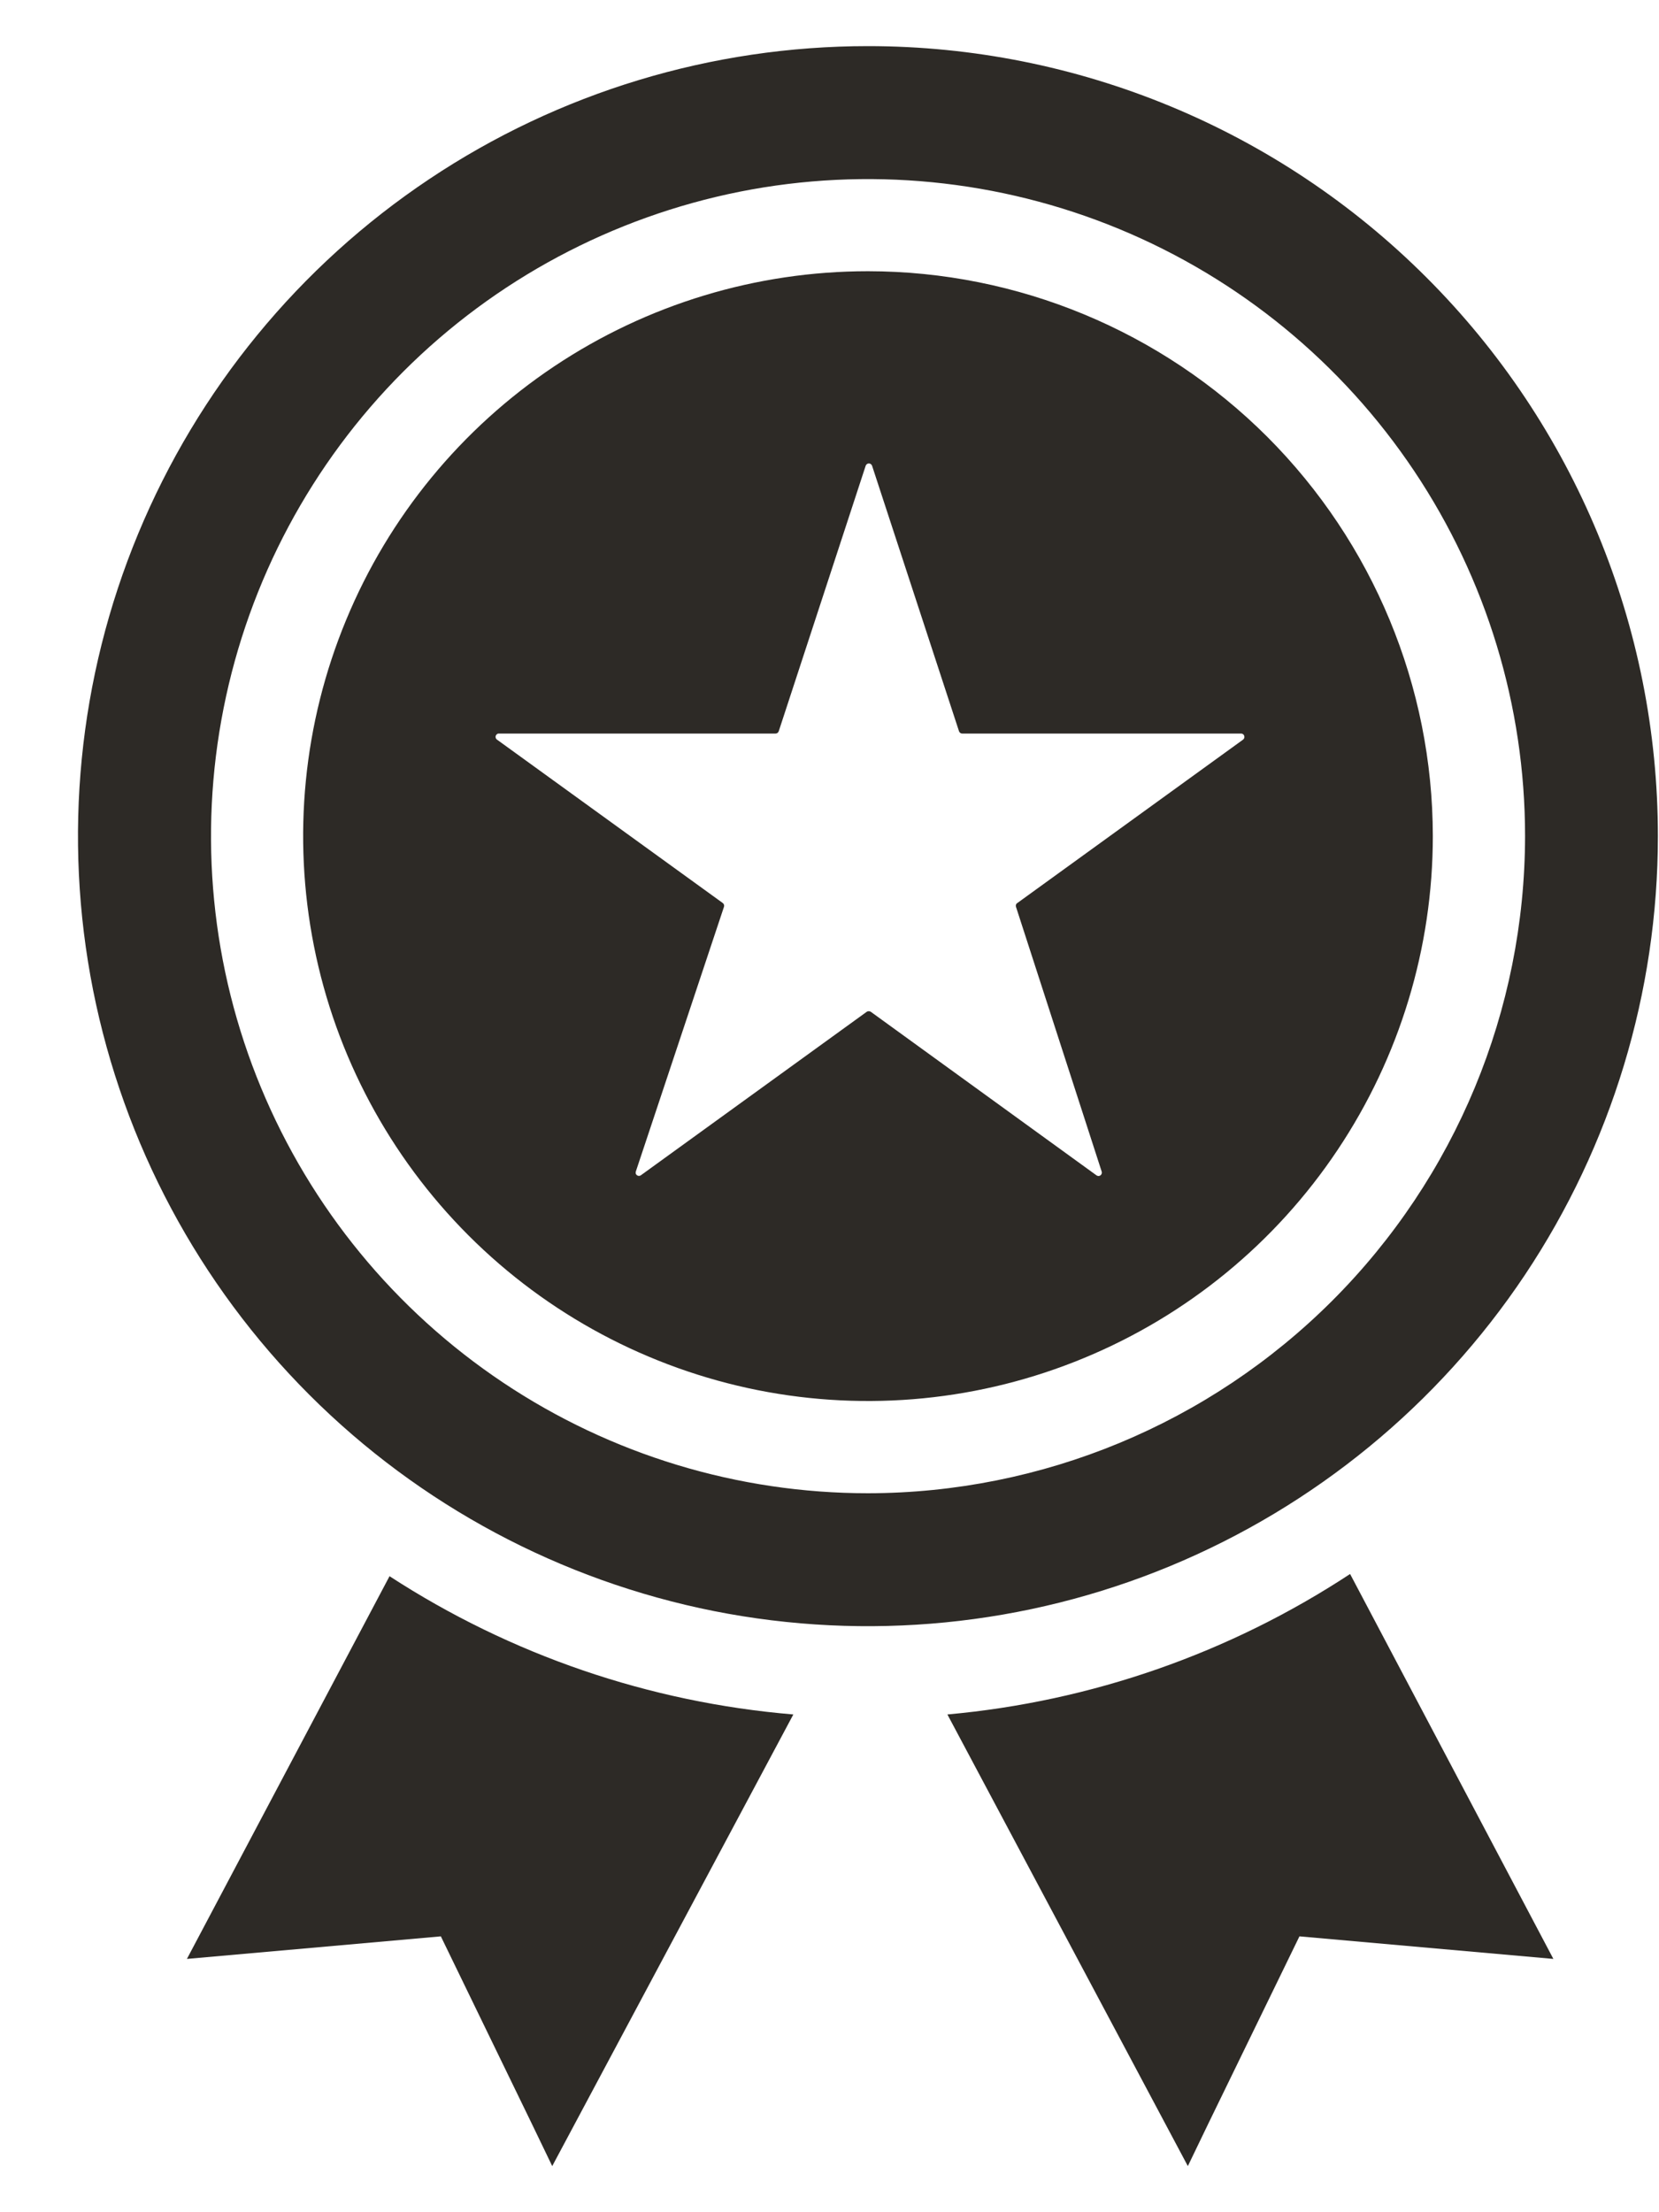 <svg width="15" height="20" viewBox="0 0 15 20" fill="none" xmlns="http://www.w3.org/2000/svg">
<path d="M7.848 2.452C6.838 2.452 5.851 2.751 5.011 3.312C4.171 3.873 3.516 4.671 3.13 5.604C2.743 6.537 2.642 7.564 2.839 8.555C3.036 9.546 3.523 10.456 4.237 11.17C4.951 11.884 5.861 12.37 6.852 12.568C7.842 12.765 8.869 12.664 9.802 12.277C10.735 11.891 11.533 11.236 12.094 10.396C12.655 9.557 12.955 8.569 12.955 7.559C12.954 6.205 12.415 4.907 11.458 3.949C10.5 2.992 9.202 2.453 7.848 2.452ZM11.239 6.687L9.197 8.165C9.192 8.168 9.188 8.173 9.186 8.18C9.184 8.186 9.184 8.192 9.186 8.198L9.961 10.592C9.963 10.598 9.963 10.604 9.961 10.61C9.959 10.617 9.955 10.622 9.95 10.626C9.945 10.63 9.939 10.632 9.932 10.632C9.926 10.632 9.92 10.63 9.914 10.626L7.873 9.147C7.868 9.144 7.861 9.142 7.855 9.142C7.848 9.142 7.842 9.144 7.837 9.147L5.795 10.625C5.79 10.629 5.784 10.631 5.777 10.631C5.771 10.631 5.765 10.629 5.759 10.625C5.754 10.621 5.75 10.616 5.748 10.61C5.747 10.604 5.747 10.597 5.749 10.591L6.546 8.198C6.548 8.192 6.548 8.186 6.546 8.18C6.544 8.173 6.54 8.168 6.535 8.164L4.494 6.687C4.488 6.683 4.484 6.677 4.482 6.671C4.48 6.664 4.48 6.657 4.483 6.651C4.485 6.645 4.49 6.639 4.495 6.636C4.501 6.632 4.508 6.631 4.515 6.632H7.012C7.018 6.632 7.024 6.63 7.03 6.626C7.035 6.622 7.039 6.617 7.041 6.611L7.827 4.211C7.829 4.205 7.833 4.2 7.838 4.196C7.843 4.192 7.85 4.19 7.856 4.19C7.862 4.19 7.869 4.192 7.874 4.196C7.879 4.2 7.883 4.205 7.885 4.211L8.671 6.611C8.673 6.617 8.677 6.622 8.682 6.626C8.688 6.63 8.694 6.632 8.7 6.632H11.223C11.229 6.632 11.235 6.634 11.24 6.638C11.245 6.642 11.249 6.648 11.25 6.654C11.252 6.66 11.252 6.666 11.25 6.672C11.248 6.678 11.244 6.683 11.239 6.687Z" fill="#2D2A26"/>
<path d="M7.848 0.417C6.435 0.417 5.054 0.835 3.88 1.62C2.705 2.405 1.79 3.521 1.249 4.826C0.708 6.131 0.567 7.567 0.842 8.953C1.118 10.338 1.798 11.611 2.797 12.61C3.796 13.609 5.069 14.289 6.454 14.565C7.84 14.84 9.276 14.699 10.581 14.158C11.886 13.617 13.002 12.702 13.787 11.527C14.571 10.352 14.99 8.971 14.99 7.559C14.99 5.665 14.238 3.848 12.898 2.509C11.559 1.169 9.742 0.417 7.848 0.417ZM7.848 13.5C6.673 13.5 5.525 13.152 4.548 12.499C3.571 11.846 2.81 10.918 2.36 9.833C1.91 8.748 1.793 7.553 2.022 6.401C2.251 5.249 2.817 4.19 3.647 3.359C4.478 2.528 5.537 1.963 6.689 1.733C7.841 1.504 9.036 1.622 10.121 2.071C11.207 2.521 12.134 3.282 12.787 4.259C13.44 5.236 13.789 6.384 13.789 7.559C13.787 9.134 13.161 10.644 12.047 11.758C10.933 12.872 9.423 13.498 7.848 13.5Z" fill="#2D2A26"/>
<path d="M1.69 17.71L3.986 17.506L4.806 19.195L4.993 19.583L7.173 15.5C5.871 15.391 4.617 14.962 3.522 14.25L1.69 17.71ZM8.566 15.5L10.74 19.583L10.927 19.195L11.749 17.506L14.045 17.71L12.207 14.23C11.116 14.947 9.865 15.383 8.566 15.5Z" fill="#2D2A26"/>
</svg>
